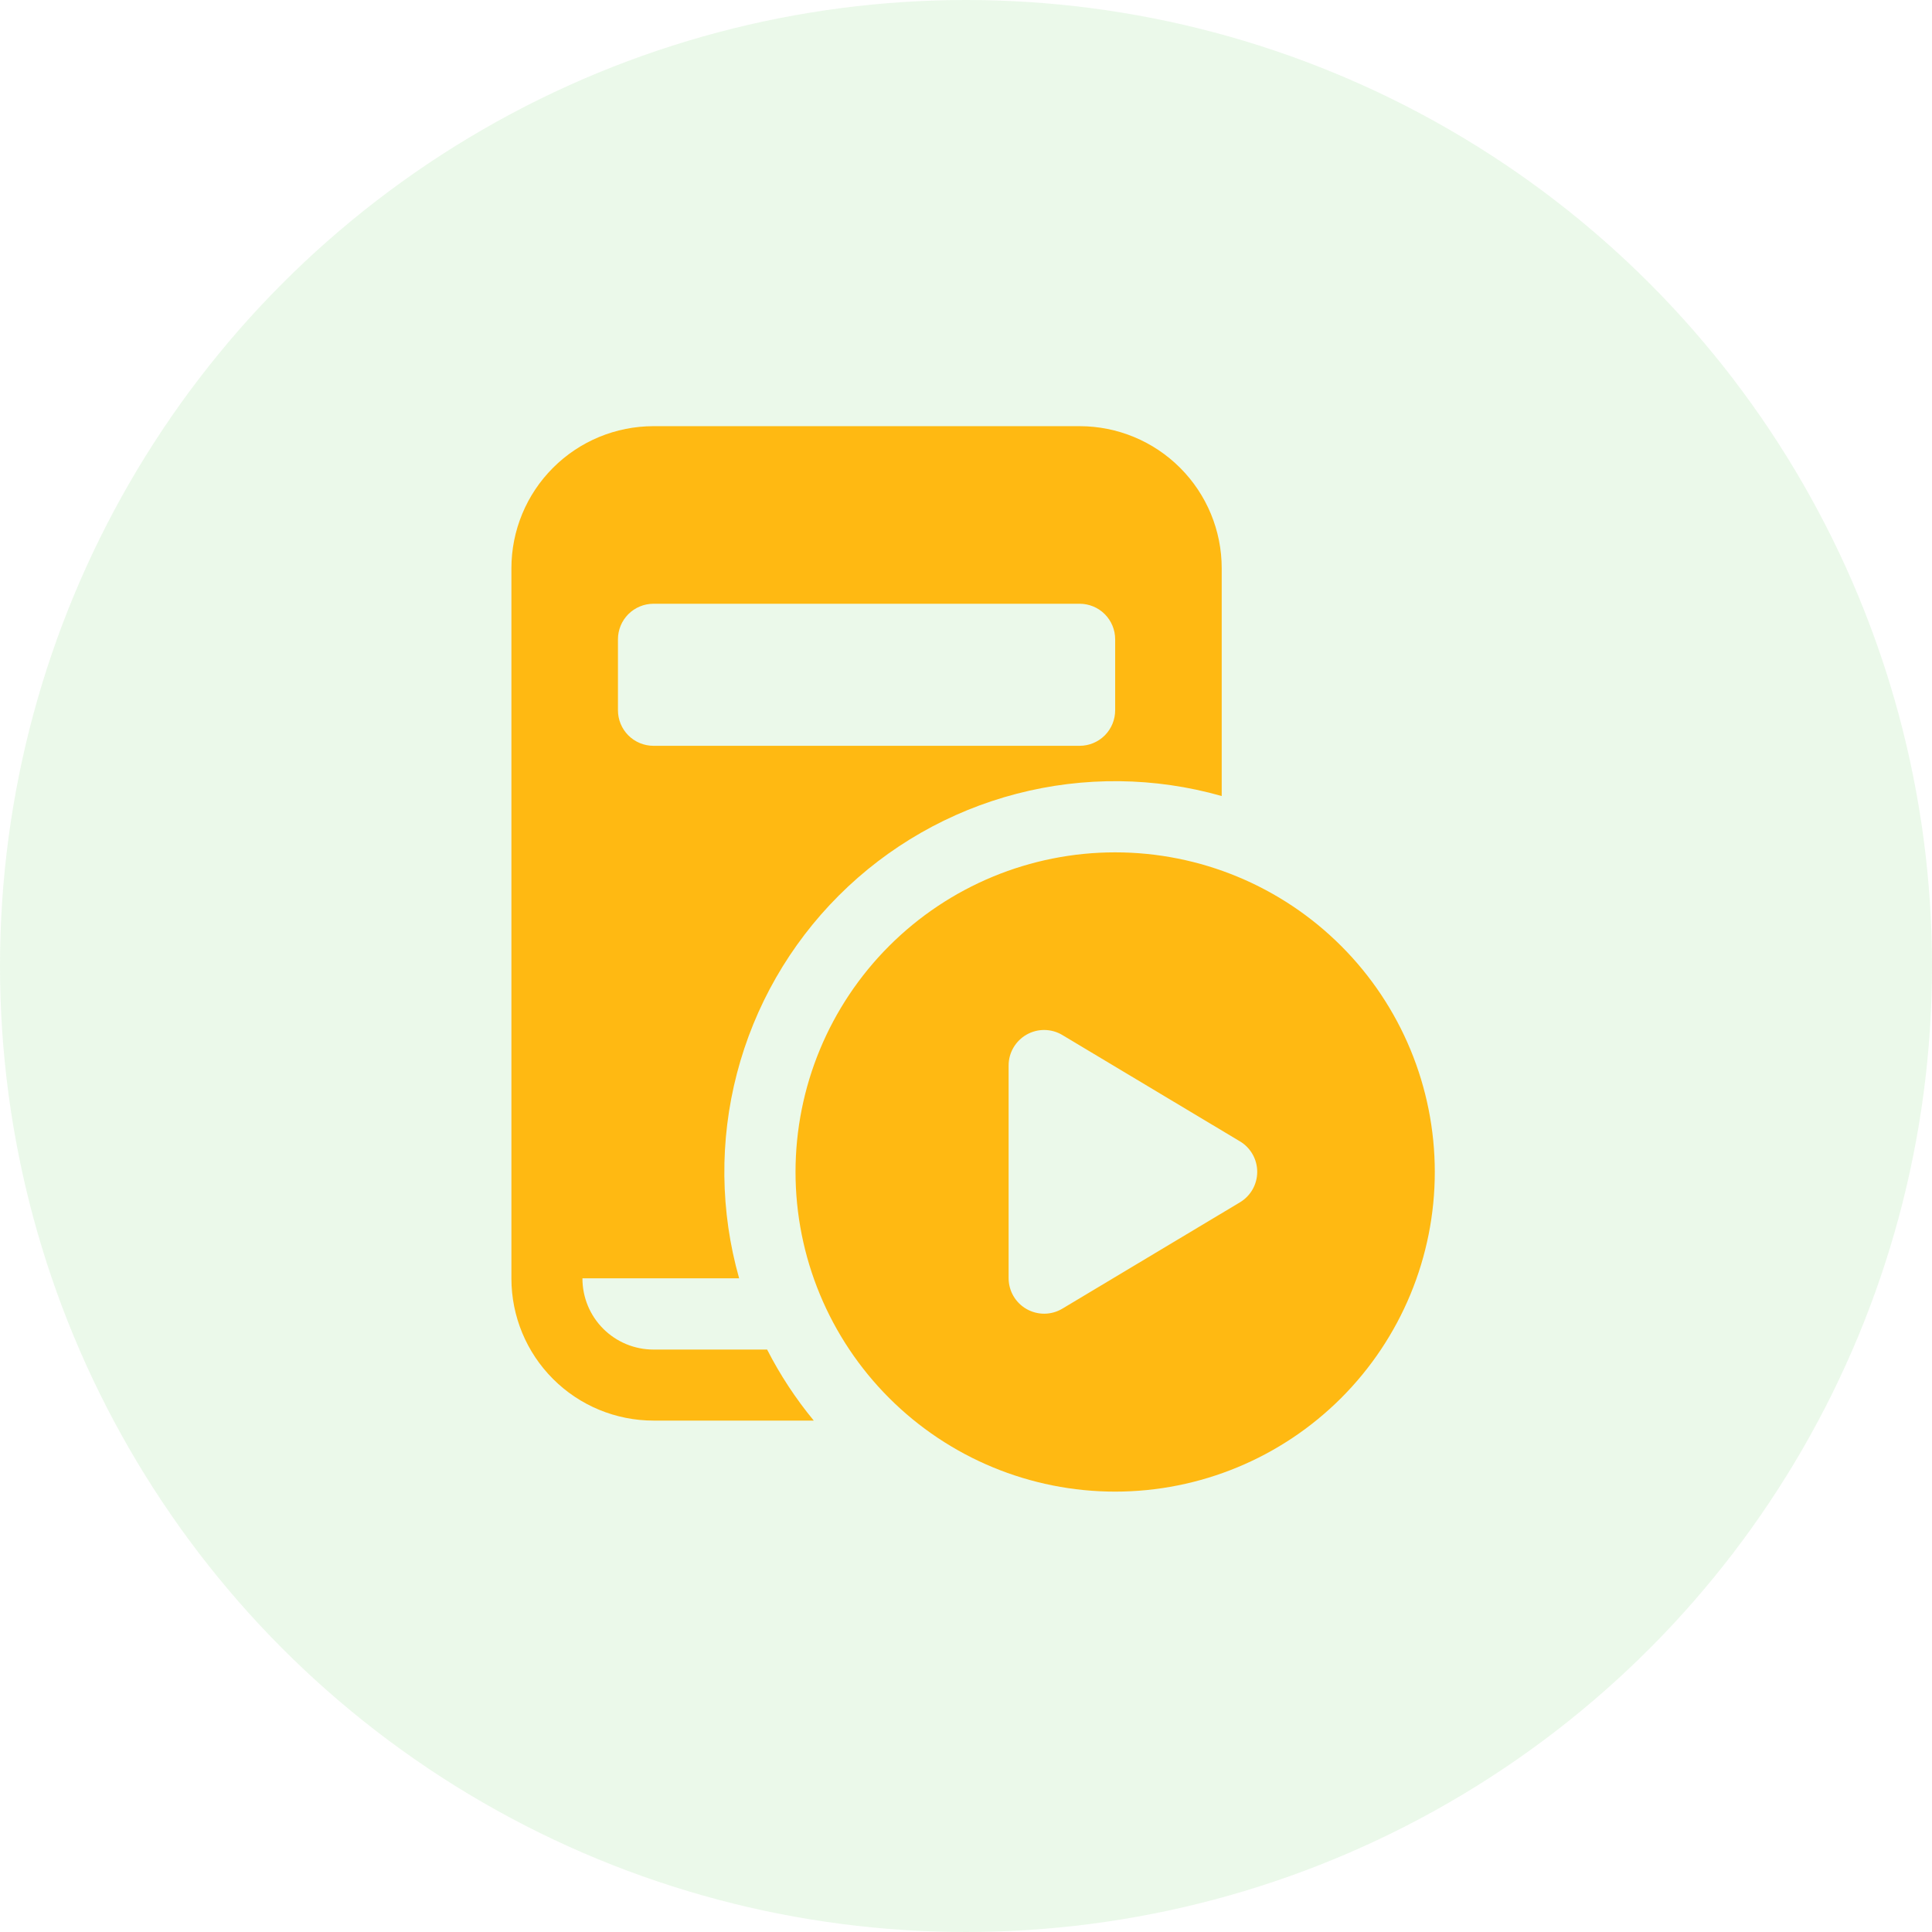 <svg width="68" height="68" viewBox="0 0 68 68" fill="none" xmlns="http://www.w3.org/2000/svg">
<circle cx="34" cy="34" r="34" fill="#49D043" fill-opacity="0.11"/>
<path d="M38 15H23C21.674 15 20.402 15.527 19.465 16.465C18.527 17.402 18 18.674 18 20V45C18 46.326 18.527 47.598 19.465 48.535C20.402 49.473 21.674 50 23 50H28.642C28.006 49.229 27.455 48.391 27 47.5H23C22.337 47.5 21.701 47.237 21.232 46.768C20.763 46.299 20.5 45.663 20.5 45V44.992H26.015C25.348 42.638 25.321 40.147 25.938 37.779C26.555 35.41 27.793 33.249 29.524 31.519C31.256 29.789 33.417 28.552 35.786 27.937C38.155 27.321 40.645 27.349 43 28.017V20C43 18.674 42.473 17.402 41.535 16.465C40.598 15.527 39.326 15 38 15ZM23 21.25H38C38.331 21.25 38.65 21.382 38.884 21.616C39.118 21.851 39.25 22.169 39.25 22.5V25C39.25 25.331 39.118 25.649 38.884 25.884C38.65 26.118 38.331 26.25 38 26.25H23C22.669 26.25 22.351 26.118 22.116 25.884C21.882 25.649 21.75 25.331 21.75 25V22.5C21.75 22.169 21.882 21.851 22.116 21.616C22.351 21.382 22.669 21.25 23 21.25ZM50.5 41.25C50.5 44.234 49.315 47.095 47.205 49.205C45.095 51.315 42.234 52.5 39.25 52.5C36.266 52.5 33.405 51.315 31.295 49.205C29.185 47.095 28 44.234 28 41.25C28 38.266 29.185 35.405 31.295 33.295C33.405 31.185 36.266 30 39.25 30C42.234 30 45.095 31.185 47.205 33.295C49.315 35.405 50.5 38.266 50.5 41.25ZM35.5 44.987C35.5 45.209 35.559 45.426 35.67 45.617C35.781 45.808 35.941 45.966 36.134 46.075C36.326 46.184 36.544 46.24 36.765 46.238C36.986 46.235 37.203 46.174 37.392 46.06L43.642 42.318C43.828 42.206 43.981 42.049 44.088 41.861C44.194 41.673 44.25 41.461 44.25 41.245C44.25 41.029 44.194 40.817 44.088 40.629C43.981 40.441 43.828 40.283 43.642 40.172L37.392 36.43C37.203 36.316 36.987 36.255 36.766 36.252C36.545 36.249 36.327 36.305 36.135 36.414C35.942 36.523 35.782 36.681 35.671 36.871C35.559 37.062 35.5 37.279 35.5 37.5V44.987Z" fill="#FFB912"/>
</svg>
